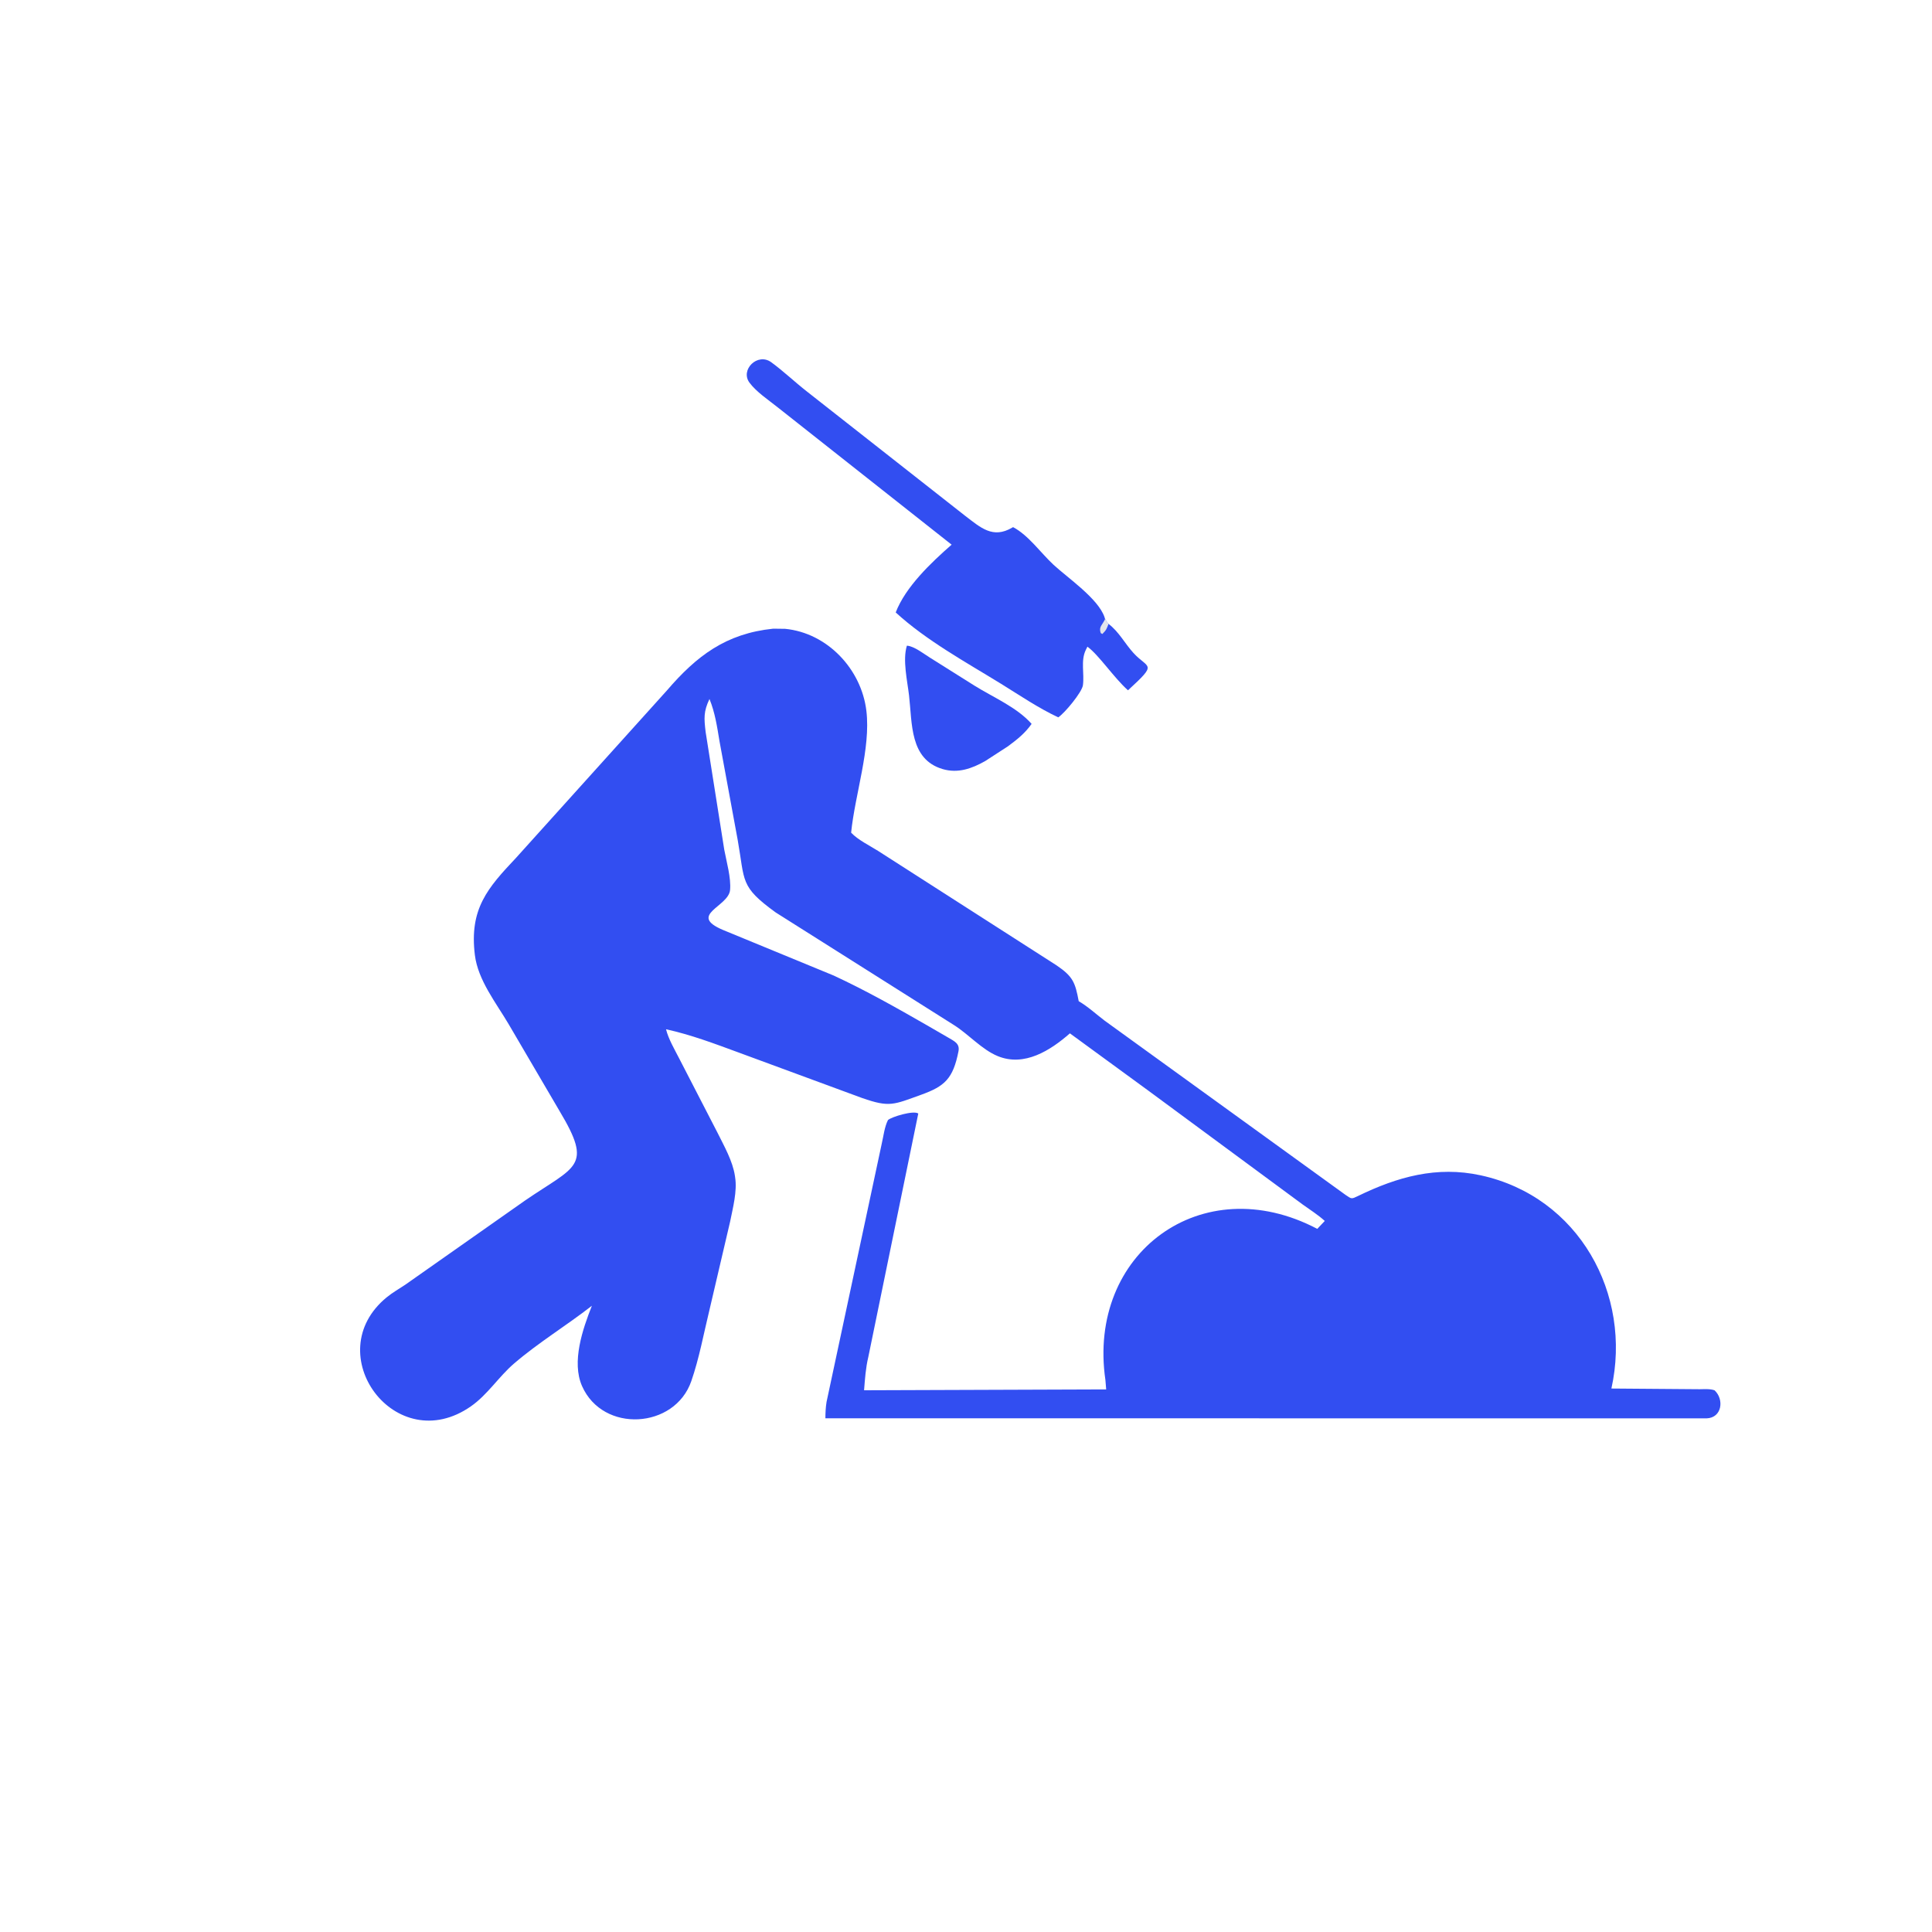 <svg xmlns="http://www.w3.org/2000/svg" width="50" height="50" viewBox="0 0 50 50" fill="none">
  <path d="M23.47 16.711L23.481 16.711C23.664 16.728 23.909 16.922 24.064 17.018L25.22 17.745C25.701 18.045 26.319 18.305 26.698 18.734C26.53 18.975 26.32 19.141 26.086 19.314L25.497 19.696C25.151 19.892 24.79 20.021 24.393 19.903C23.541 19.649 23.61 18.724 23.526 17.999C23.483 17.625 23.355 17.081 23.47 16.711Z" fill="#324EF1"/>
  <path d="M28.689 16.146C28.962 16.355 29.106 16.648 29.333 16.898C29.717 17.32 29.976 17.144 29.192 17.865C28.824 17.536 28.436 16.948 28.142 16.736L28.1 16.821C27.964 17.102 28.067 17.431 28.026 17.734C28.001 17.916 27.558 18.451 27.388 18.565C26.875 18.326 26.384 17.991 25.903 17.694C24.995 17.135 23.972 16.576 23.181 15.85C23.434 15.19 24.096 14.561 24.628 14.096L20.113 10.531C19.881 10.346 19.574 10.142 19.397 9.904C19.149 9.57 19.607 9.117 19.96 9.375C20.277 9.607 20.572 9.889 20.883 10.132L24.979 13.35C25.382 13.657 25.694 13.949 26.194 13.656L26.218 13.642C26.616 13.851 26.937 14.312 27.266 14.617C27.629 14.953 28.423 15.492 28.585 15.973L28.599 16.02C28.627 16.063 28.651 16.111 28.689 16.146Z" fill="#324EF1"/>
  <path d="M28.689 16.145C28.642 16.271 28.634 16.304 28.529 16.408L28.487 16.384C28.428 16.219 28.532 16.176 28.6 16.019C28.627 16.063 28.652 16.111 28.689 16.145Z" fill="#E2E4EC"/>
  <path d="M20.011 16.27L20.32 16.274C21.414 16.381 22.294 17.319 22.422 18.398C22.538 19.369 22.128 20.553 22.027 21.549C22.205 21.739 22.504 21.882 22.724 22.021L27.343 24.983C27.77 25.273 27.826 25.426 27.917 25.911C28.152 26.047 28.372 26.251 28.59 26.416L34.824 30.925C34.983 31.031 34.97 31.037 35.15 30.95C36.161 30.459 37.181 30.169 38.319 30.417C40.859 30.969 42.245 33.492 41.703 35.935L43.986 35.953C44.112 35.952 44.254 35.939 44.373 35.981C44.625 36.215 44.568 36.692 44.167 36.707L21.361 36.705C21.362 36.563 21.368 36.423 21.391 36.282L22.816 29.614C22.863 29.415 22.889 29.167 22.981 28.986C23.08 28.901 23.644 28.731 23.765 28.818L22.472 35.118C22.404 35.401 22.385 35.69 22.362 35.98L28.628 35.958L28.608 35.715C28.129 32.434 31.107 30.232 34.091 31.803L34.285 31.598C34.112 31.44 33.903 31.309 33.713 31.172L29.718 28.225L27.689 26.743C27.186 27.184 26.51 27.617 25.819 27.331C25.412 27.163 25.073 26.773 24.694 26.532L20.073 23.613C19.143 22.937 19.283 22.816 19.092 21.741L18.621 19.185C18.559 18.81 18.506 18.444 18.361 18.09C18.207 18.417 18.219 18.582 18.262 18.945L18.744 21.991C18.802 22.304 18.924 22.72 18.894 23.035C18.853 23.468 17.791 23.677 18.711 24.067L21.578 25.248C22.4 25.629 23.203 26.082 23.988 26.533L24.539 26.852C24.693 26.945 24.846 27.004 24.805 27.209C24.665 27.918 24.448 28.113 23.84 28.332C23.126 28.589 23.024 28.665 22.315 28.418L19.113 27.238C18.49 27.009 17.886 26.78 17.237 26.637C17.296 26.884 17.462 27.166 17.577 27.392L18.564 29.305C18.737 29.654 18.962 30.045 19.02 30.433L19.025 30.469C19.082 30.829 18.966 31.261 18.895 31.617L18.361 33.9C18.212 34.511 18.096 35.153 17.89 35.746C17.461 36.981 15.605 37.095 15.064 35.873C14.786 35.246 15.081 34.394 15.318 33.793C14.661 34.306 13.93 34.748 13.298 35.293C12.905 35.632 12.619 36.093 12.191 36.393C10.242 37.76 8.228 35.033 10.007 33.575C10.155 33.453 10.328 33.356 10.486 33.25L13.583 31.073C14.907 30.164 15.352 30.209 14.481 28.753L13.166 26.509C12.841 25.957 12.371 25.369 12.29 24.719C12.141 23.516 12.624 22.977 13.358 22.198L17.258 17.871C18.028 16.974 18.787 16.396 20.011 16.27Z" fill="#324EF1"/>
</svg>
